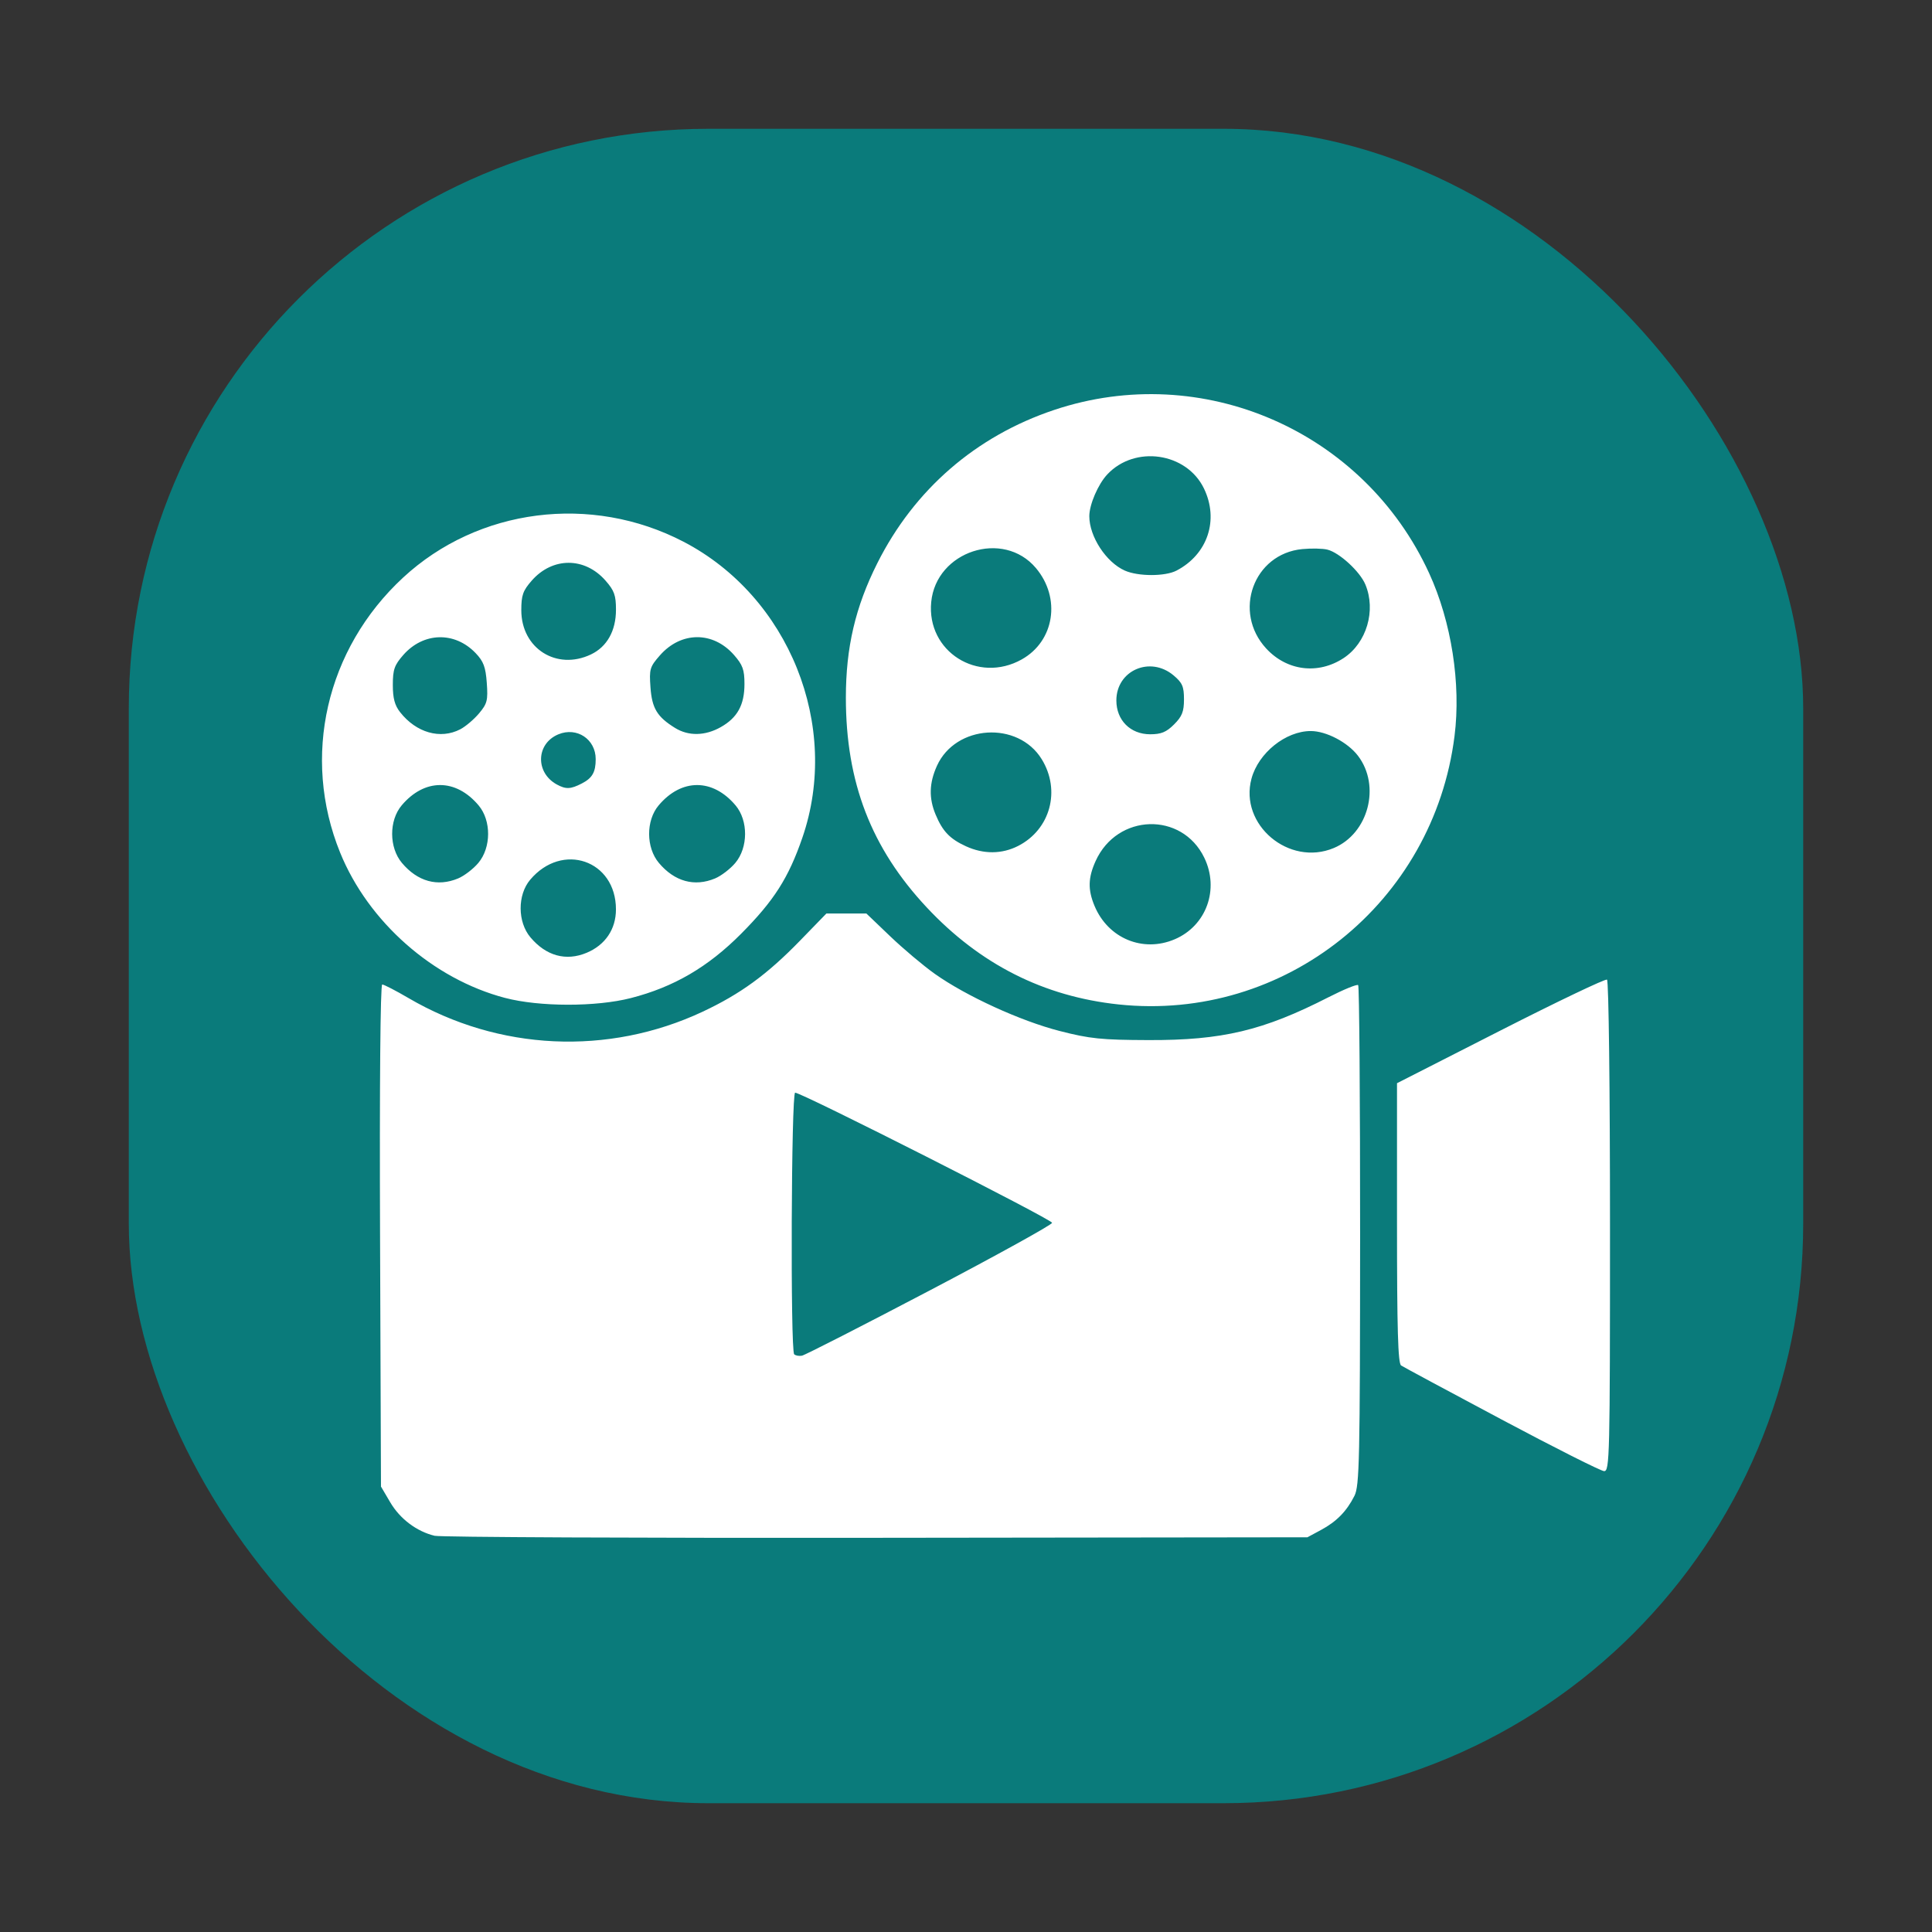<svg xmlns="http://www.w3.org/2000/svg" width="150" height="150">
    <rect width="100%" height="100%" fill="#333333" stroke="none"/>
    <rect width="130" height="130" rx="45" ry="45" x="10" y="912.362" style="marker:none" color="#000" fill="#0A7B7B" overflow="visible" transform="translate(0 -902.362)"/>
    <path d="M33.742 119.237c-1.392-.335-2.69-1.314-3.443-2.596l-.72-1.224-.072-19.492c-.043-11.646.024-19.49.168-19.49.132 0 1.05.474 2.04 1.054 7.003 4.1 15.506 4.494 22.836 1.06 2.93-1.374 5.005-2.886 7.546-5.5l2.066-2.127h3.1l1.852 1.772c1.018.974 2.58 2.288 3.47 2.92 2.434 1.723 6.64 3.649 9.677 4.429 2.356.605 3.248.697 6.906.709 5.727.019 8.91-.738 13.968-3.324 1.186-.605 2.226-1.03 2.312-.945.086.086.153 8.851.15 19.478-.008 17.404-.051 19.406-.44 20.176-.61 1.206-1.387 1.998-2.602 2.652l-1.05.565-33.47.04c-18.408.023-33.84-.048-34.294-.157zm38.44-19.046c5.225-2.743 9.502-5.106 9.503-5.252.002-.259-19.437-10.104-19.95-10.104-.302 0-.376 20.01-.075 20.311.102.102.373.152.603.11.23-.043 4.693-2.322 9.919-5.065zm44.411 10.024c-4.119-2.193-7.633-4.082-7.81-4.199-.244-.161-.32-2.796-.32-11.064V84.1l8.035-4.092c4.42-2.251 8.141-4.028 8.27-3.949.131.082.232 8.385.232 19.16 0 17.942-.026 19.015-.46 18.999-.252-.01-3.828-1.811-7.947-4.003zm-29.74-32.23c-5.816-.614-10.77-3.119-14.9-7.533-4.314-4.61-6.28-9.708-6.28-16.286 0-3.9.736-7.044 2.445-10.446 2.871-5.717 7.655-9.861 13.73-11.893 11.494-3.845 24.036 1.618 29.112 12.68 1.73 3.772 2.48 8.578 1.97 12.633-1.629 12.965-13.19 22.207-26.078 20.845zm4.358-5.062c2.452-1.05 3.476-3.88 2.289-6.331-1.737-3.588-6.757-3.44-8.432.25-.593 1.305-.616 2.229-.088 3.494 1.054 2.522 3.758 3.645 6.23 2.587zm-12.164-7.244c2.505-1.278 3.328-4.313 1.827-6.742-1.845-2.985-6.677-2.677-8.128.517-.607 1.34-.64 2.51-.106 3.788.544 1.302 1.104 1.887 2.353 2.461 1.367.628 2.792.62 4.054-.024zm24.506.163c2.692-1.125 3.663-4.826 1.879-7.165-.797-1.045-2.465-1.919-3.664-1.919-1.948 0-4.065 1.7-4.603 3.697-.962 3.575 2.91 6.84 6.388 5.387zm-12.396-9.6c.62-.62.767-.994.767-1.946 0-.993-.126-1.285-.807-1.858-1.823-1.533-4.443-.386-4.443 1.946 0 1.535 1.09 2.625 2.625 2.625.855 0 1.256-.166 1.858-.767zm-11.829-5.045c2.544-1.423 3.062-4.763 1.101-7.093-2.537-3.016-7.75-1.324-8.13 2.64-.37 3.835 3.62 6.362 7.03 4.453zm24.994-.106c1.784-1.175 2.527-3.696 1.685-5.71-.422-1.011-2.013-2.473-2.945-2.707-.366-.092-1.245-.111-1.953-.043-3.784.363-5.423 4.873-2.803 7.716 1.61 1.747 4.037 2.047 6.016.744zM91.347 44.3c2.417-1.263 3.308-3.935 2.127-6.376-1.355-2.799-5.368-3.379-7.51-1.085-.714.765-1.39 2.34-1.39 3.237 0 1.581 1.303 3.578 2.756 4.224 1.042.462 3.131.463 4.017 0zM39.22 77.48c-5.59-1.465-10.624-5.898-12.812-11.283-3.017-7.425-1.098-15.81 4.887-21.351 5.826-5.395 14.602-6.518 21.773-2.787 8.195 4.263 12.222 14.292 9.228 22.98-1.079 3.129-2.202 4.889-4.761 7.463-2.57 2.585-5.237 4.139-8.564 4.99-2.7.69-7.09.685-9.751-.013zm6.326-3.505c1.447-.605 2.276-1.832 2.276-3.372 0-3.817-4.172-5.256-6.662-2.297-.992 1.18-.982 3.275.021 4.467 1.216 1.446 2.763 1.872 4.365 1.202zm-9.975-5.775c.471-.197 1.176-.737 1.566-1.201 1.004-1.194 1.015-3.288.022-4.468-1.772-2.106-4.202-2.106-5.975 0-.992 1.18-.982 3.275.022 4.467 1.216 1.446 2.763 1.872 4.365 1.202zm19.95 0c.472-.197 1.177-.737 1.567-1.201 1.004-1.194 1.014-3.288.022-4.468-1.772-2.106-4.203-2.106-5.975 0-.992 1.18-.982 3.275.021 4.467 1.217 1.446 2.763 1.872 4.365 1.202zM45.18 60.825c.808-.418 1.07-.878 1.07-1.886 0-1.548-1.464-2.52-2.898-1.926-1.736.72-1.806 2.971-.122 3.893.708.387 1.074.372 1.95-.081zm-9.45-4.2c.41-.212 1.066-.767 1.46-1.235.638-.758.703-1.013.604-2.372-.09-1.236-.253-1.671-.87-2.315-1.622-1.693-4.052-1.628-5.613.15-.69.786-.812 1.134-.812 2.323 0 1.037.147 1.587.567 2.12 1.254 1.595 3.122 2.127 4.665 1.329zm20.22-.166c1.301-.731 1.85-1.725 1.85-3.353 0-1.111-.134-1.48-.812-2.254-1.63-1.855-4.11-1.841-5.755.033-.78.888-.833 1.067-.73 2.48.118 1.633.518 2.292 1.915 3.156 1.036.64 2.324.617 3.532-.062zm-10.073-5.647c1.25-.593 1.947-1.836 1.947-3.472 0-1.121-.131-1.488-.812-2.263-1.616-1.84-4.11-1.84-5.726 0-.687.782-.812 1.137-.812 2.301 0 2.963 2.735 4.7 5.403 3.434z" fill="#fff"/>
</svg>
